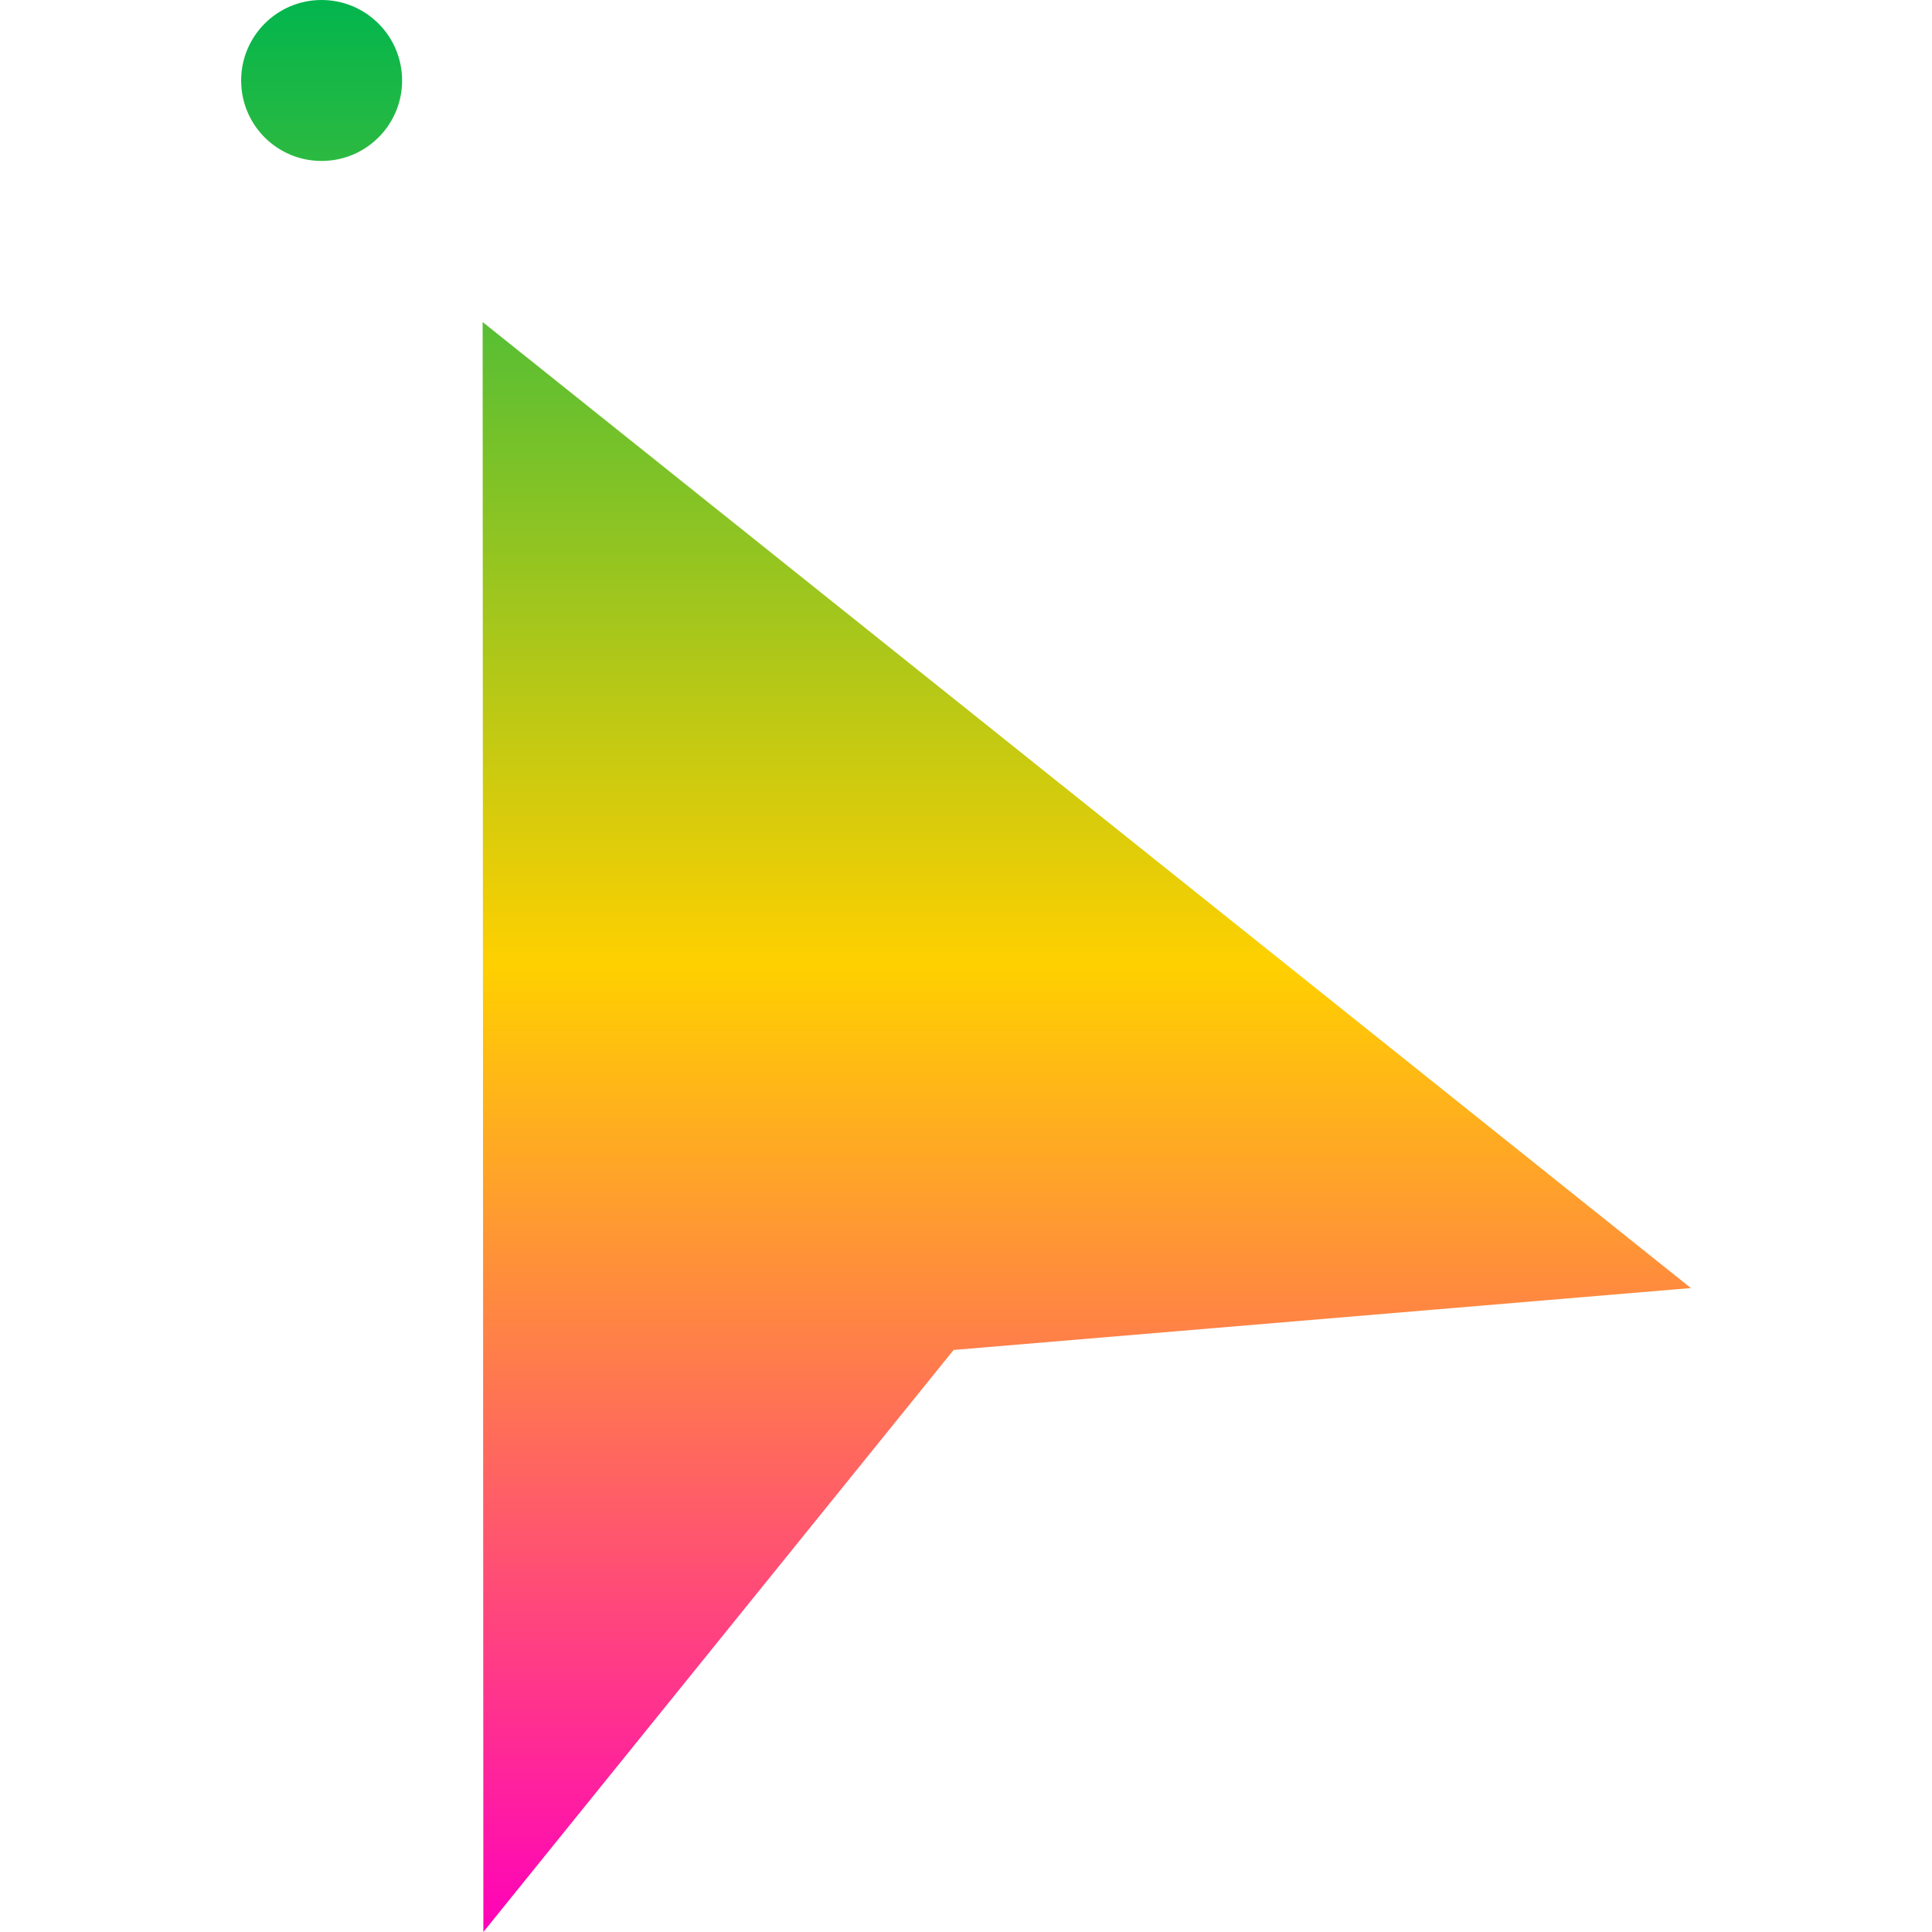 <svg xmlns="http://www.w3.org/2000/svg" xmlns:xlink="http://www.w3.org/1999/xlink" width="64" height="64" viewBox="0 0 64 64" version="1.1"><defs><linearGradient id="linear0" x1="0%" x2="0%" y1="0%" y2="100%"><stop offset="0%" style="stop-color:#00b54e; stop-opacity:1"/><stop offset="50%" style="stop-color:#ffd000; stop-opacity:1"/><stop offset="100%" style="stop-color:#ff00bb; stop-opacity:1"/></linearGradient></defs>
<g id="surface1">
<path style=" stroke:none;fill-rule:nonzero;fill:url(#linear0);" d="M 10.652 0 C 9.18 0 7.988 1.195 7.988 2.668 C 7.988 4.141 9.18 5.332 10.652 5.332 C 12.125 5.332 13.32 4.141 13.32 2.668 C 13.32 1.195 12.125 0 10.652 0 Z M 15.988 10.668 L 16.012 64 L 31.59 44.719 L 56.012 42.668 Z M 15.988 10.668 "/>
</g>
</svg>
